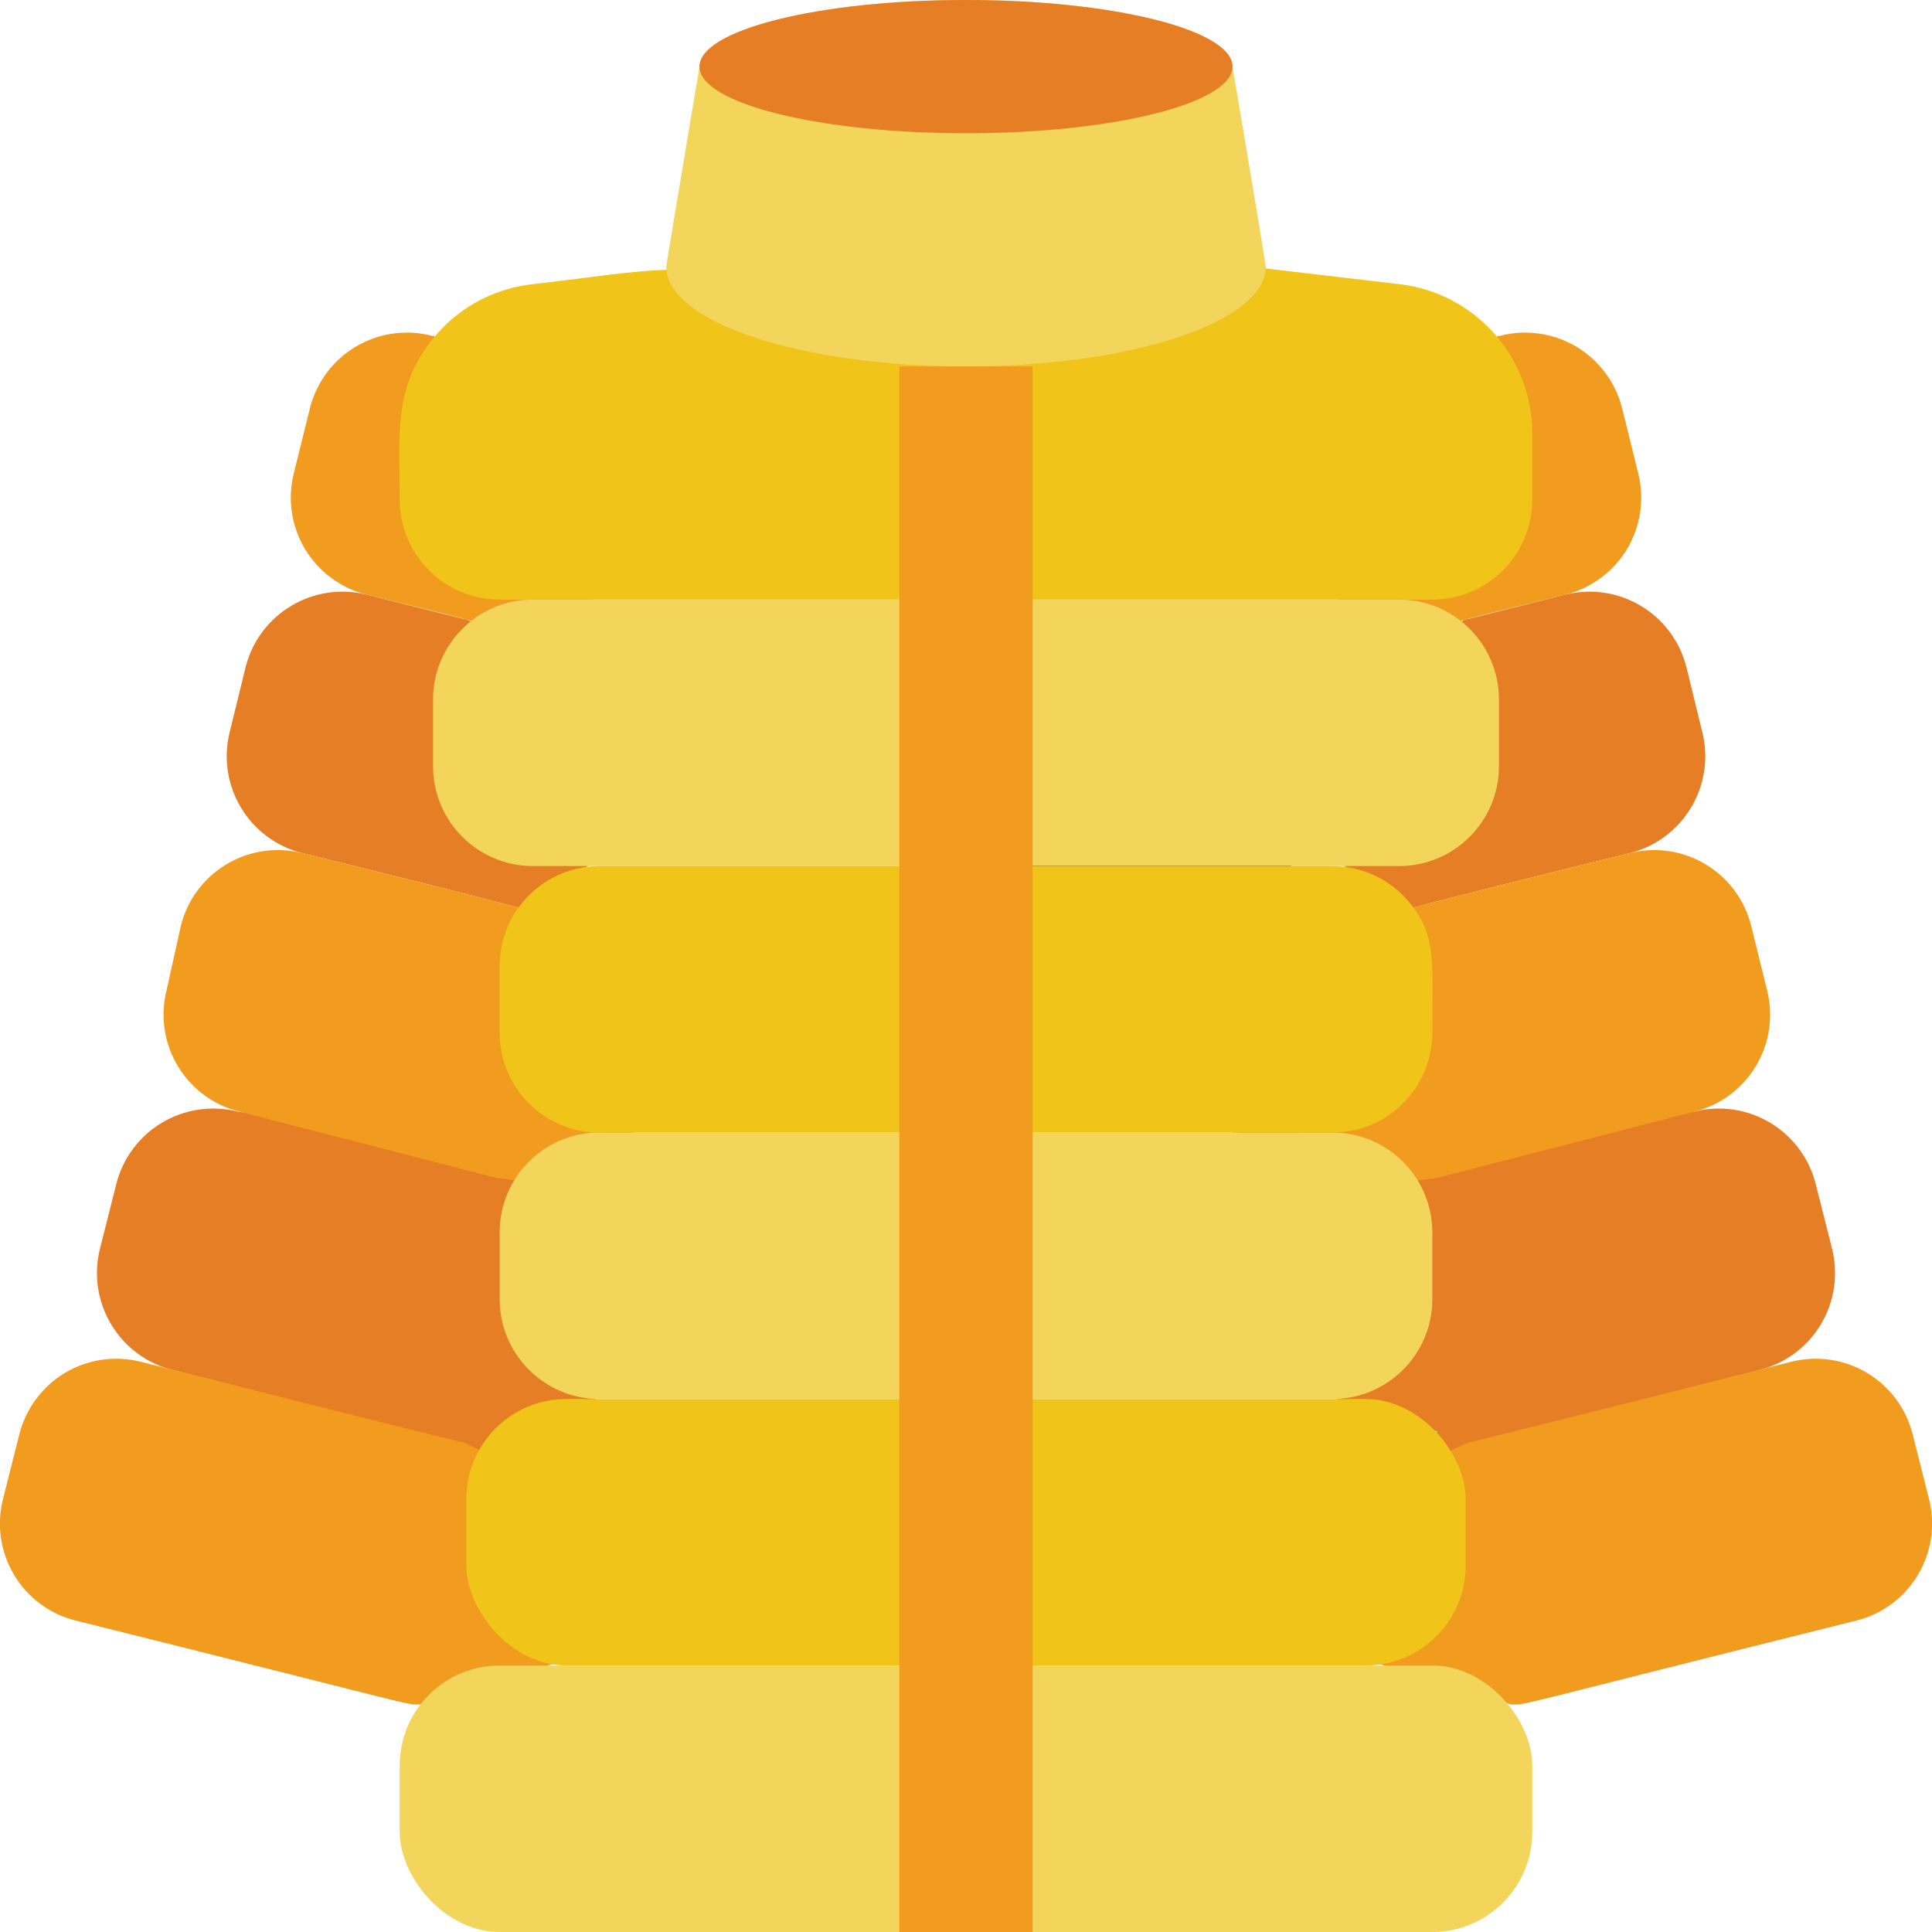 <svg height="512" viewBox="0 0 58 58" width="512" xmlns="http://www.w3.org/2000/svg"><g id="002---Coat" fill="none" fill-rule="evenodd" transform="translate(-1)"><g fill-rule="nonzero"><path id="Shape" d="m38 41c.16-.08-.18-7 0-7l13.87-.63c.772-.194 1.589-.073 2.272.336.683.409 1.175 1.072 1.368 1.844l.49 1.94c.193.773.071 1.591-.34 2.274-.411.683-1.077 1.174-1.85 1.366l-7.82 2c-.63.15-4.44 2.14-5 1.91l3.17-2.06z" fill="#e57e25"/><path id="Shape" d="m22 41c-.16-.08-2.82-6-3-6l-10.87-1.63c-.772-.194-1.589-.073-2.272.336-.683.409-1.175 1.072-1.368 1.844l-.49 1.94c-.193.773-.071 1.591.34 2.274.411.683 1.077 1.174 1.85 1.366l7.82 2c.63.15 4.44 2.14 5 1.91l-3.17-2.06z" fill="#e57e25"/><path id="Shape" d="m20 20c-6.31-1.77-4.24-1.22-8-2.15-.772-.194-1.435-.686-1.844-1.368-.409-.683-.53-1.5-.336-2.272l.48-1.94c.193-.785.694-1.459 1.391-1.87.697-.41 1.529-.522 2.309-.31.1.03-.61-1.09 6 9.91z" fill="#f29c1f"/><path id="Shape" d="m16.58 27.24c-.1 0 .09 0-6.51-1.63-1.593-.403-2.564-2.013-2.18-3.61l.49-2c.417-1.585 2.029-2.543 3.62-2.15l2.91.73c.31.09-.53-.53 7.07 5.42z" fill="#e57e25"/><path id="Shape" d="m16.58 27.24c-.1 0 .09 0-6.51-1.63-.772-.194-1.589-.073-2.272.336-.683.409-1.175 1.072-1.368 1.844l-.43 1.94c-.194.772-.073 1.589.336 2.272.409.683 1.072 1.175 1.844 1.368l7.76 2c.19 0 4.92.68 5.11.68z" fill="#f29c1f"/><path id="Shape" d="m13.63 51.17c-.52 0 .11.09-10.36-2.52-.774-.193-1.439-.687-1.848-1.372-.409-.685-.529-1.505-.332-2.278l.49-1.94c.194-.772.686-1.435 1.368-1.844.683-.409 1.5-.53 2.272-.336 1.59.4 8.33 2.1 9.7 2.43.17 0 8.92 4.61 9.08 4.68z" fill="#f29c1f"/><path id="Shape" d="m40 20c6.31-1.77 4.24-1.22 8-2.15.772-.194 1.435-.686 1.844-1.368.409-.683.53-1.5.336-2.272l-.48-1.94c-.193-.785-.694-1.459-1.391-1.87-.697-.41-1.529-.522-2.309-.31-.1.03.61-1.09-6 9.91z" fill="#f29c1f"/><path id="Shape" d="m43.42 27.24c.1 0-.09 0 6.51-1.63 1.593-.403 2.564-2.013 2.18-3.61l-.49-2c-.417-1.585-2.029-2.543-3.62-2.15l-2.91.73c-.31.09.53-.53-7.07 5.42z" fill="#e57e25"/><path id="Shape" d="m43.42 27.24c.1 0-.09 0 6.51-1.63.772-.194 1.589-.073 2.272.336.683.409 1.175 1.072 1.368 1.844l.48 1.94c.194.772.073 1.589-.336 2.272-.409.683-1.072 1.175-1.844 1.368l-7.76 2c-.19 0-4.92.68-5.11.68z" fill="#f29c1f"/><path id="Shape" d="m46.37 51.17c.52 0-.11.09 10.36-2.52.774-.193 1.439-.687 1.848-1.372.409-.685.529-1.505.332-2.278l-.49-1.94c-.194-.772-.686-1.435-1.368-1.844-.683-.409-1.5-.53-2.272-.336-1.59.4-8.33 2.1-9.7 2.43-.17 0-8.92 4.61-9.08 4.68z" fill="#f29c1f"/><rect id="Rectangle-path" fill="#f3d55b" height="8" rx="3" width="34" x="13" y="50"/><rect id="Rectangle-path" fill="#f0c419" height="8" rx="3" width="30" x="15" y="42"/><path id="Shape" d="m41 42c1.657 0 3-1.343 3-3v-2c0-1.657-1.343-3-3-3h-21.84c-.823-.044-1.628.253-2.226.82-.598.567-.936 1.356-.934 2.18v2c0 1.657 1.343 3 3 3z" fill="#f3d55b"/></g><path id="Shape" d="m38.76 26h-6.76" stroke="#000" stroke-linecap="round" stroke-linejoin="round" stroke-width="2"/><path id="Shape" d="m43 26c1.657 0 3-1.343 3-3v-2c0-1.657-1.343-3-3-3h-26c-1.657 0-3 1.343-3 3v2c0 1.657 1.343 3 3 3z" fill="#f3d55b" fill-rule="nonzero"/><path id="Shape" d="m41 26c.957.001 1.856.458 2.42 1.23.69.93.58 1.64.58 3.77 0 1.657-1.343 3-3 3h-21.84c-.823.044-1.628-.253-2.226-.82-.598-.567-.936-1.356-.934-2.18v-2c-0-.632.199-1.248.57-1.76.564-.779 1.468-1.24 2.43-1.24z" fill="#f0c419" fill-rule="nonzero"/><path id="Shape" d="m39 8.06 4 .47c2.275.259 3.994 2.181 4 4.47v2c0 1.657-1.343 3-3 3h-28c-1.657 0-3-1.343-3-3 0-2-.22-3.46 1.14-5 .737-.829 1.757-1.353 2.86-1.47 5.35-.62 1.08-.47 22-.47z" fill="#f0c419" fill-rule="nonzero"/><path id="Shape" d="m38 2c0-1.1-3.58-2-8-2s-8 .9-8 2c-.51 3.07-.72 4.28-1 6 0 1.66 4 3 9 3s9-1.34 9-3c-.26-1.63-.55-3.33-1-6z" fill="#f3d55b" fill-rule="nonzero"/><ellipse id="Oval" cx="30" cy="2" fill="#e57e25" fill-rule="nonzero" rx="8" ry="2"/><path id="Rectangle-path" d="m28 11h4v47h-4z" fill="#f29c1f" fill-rule="nonzero"/></g></svg>